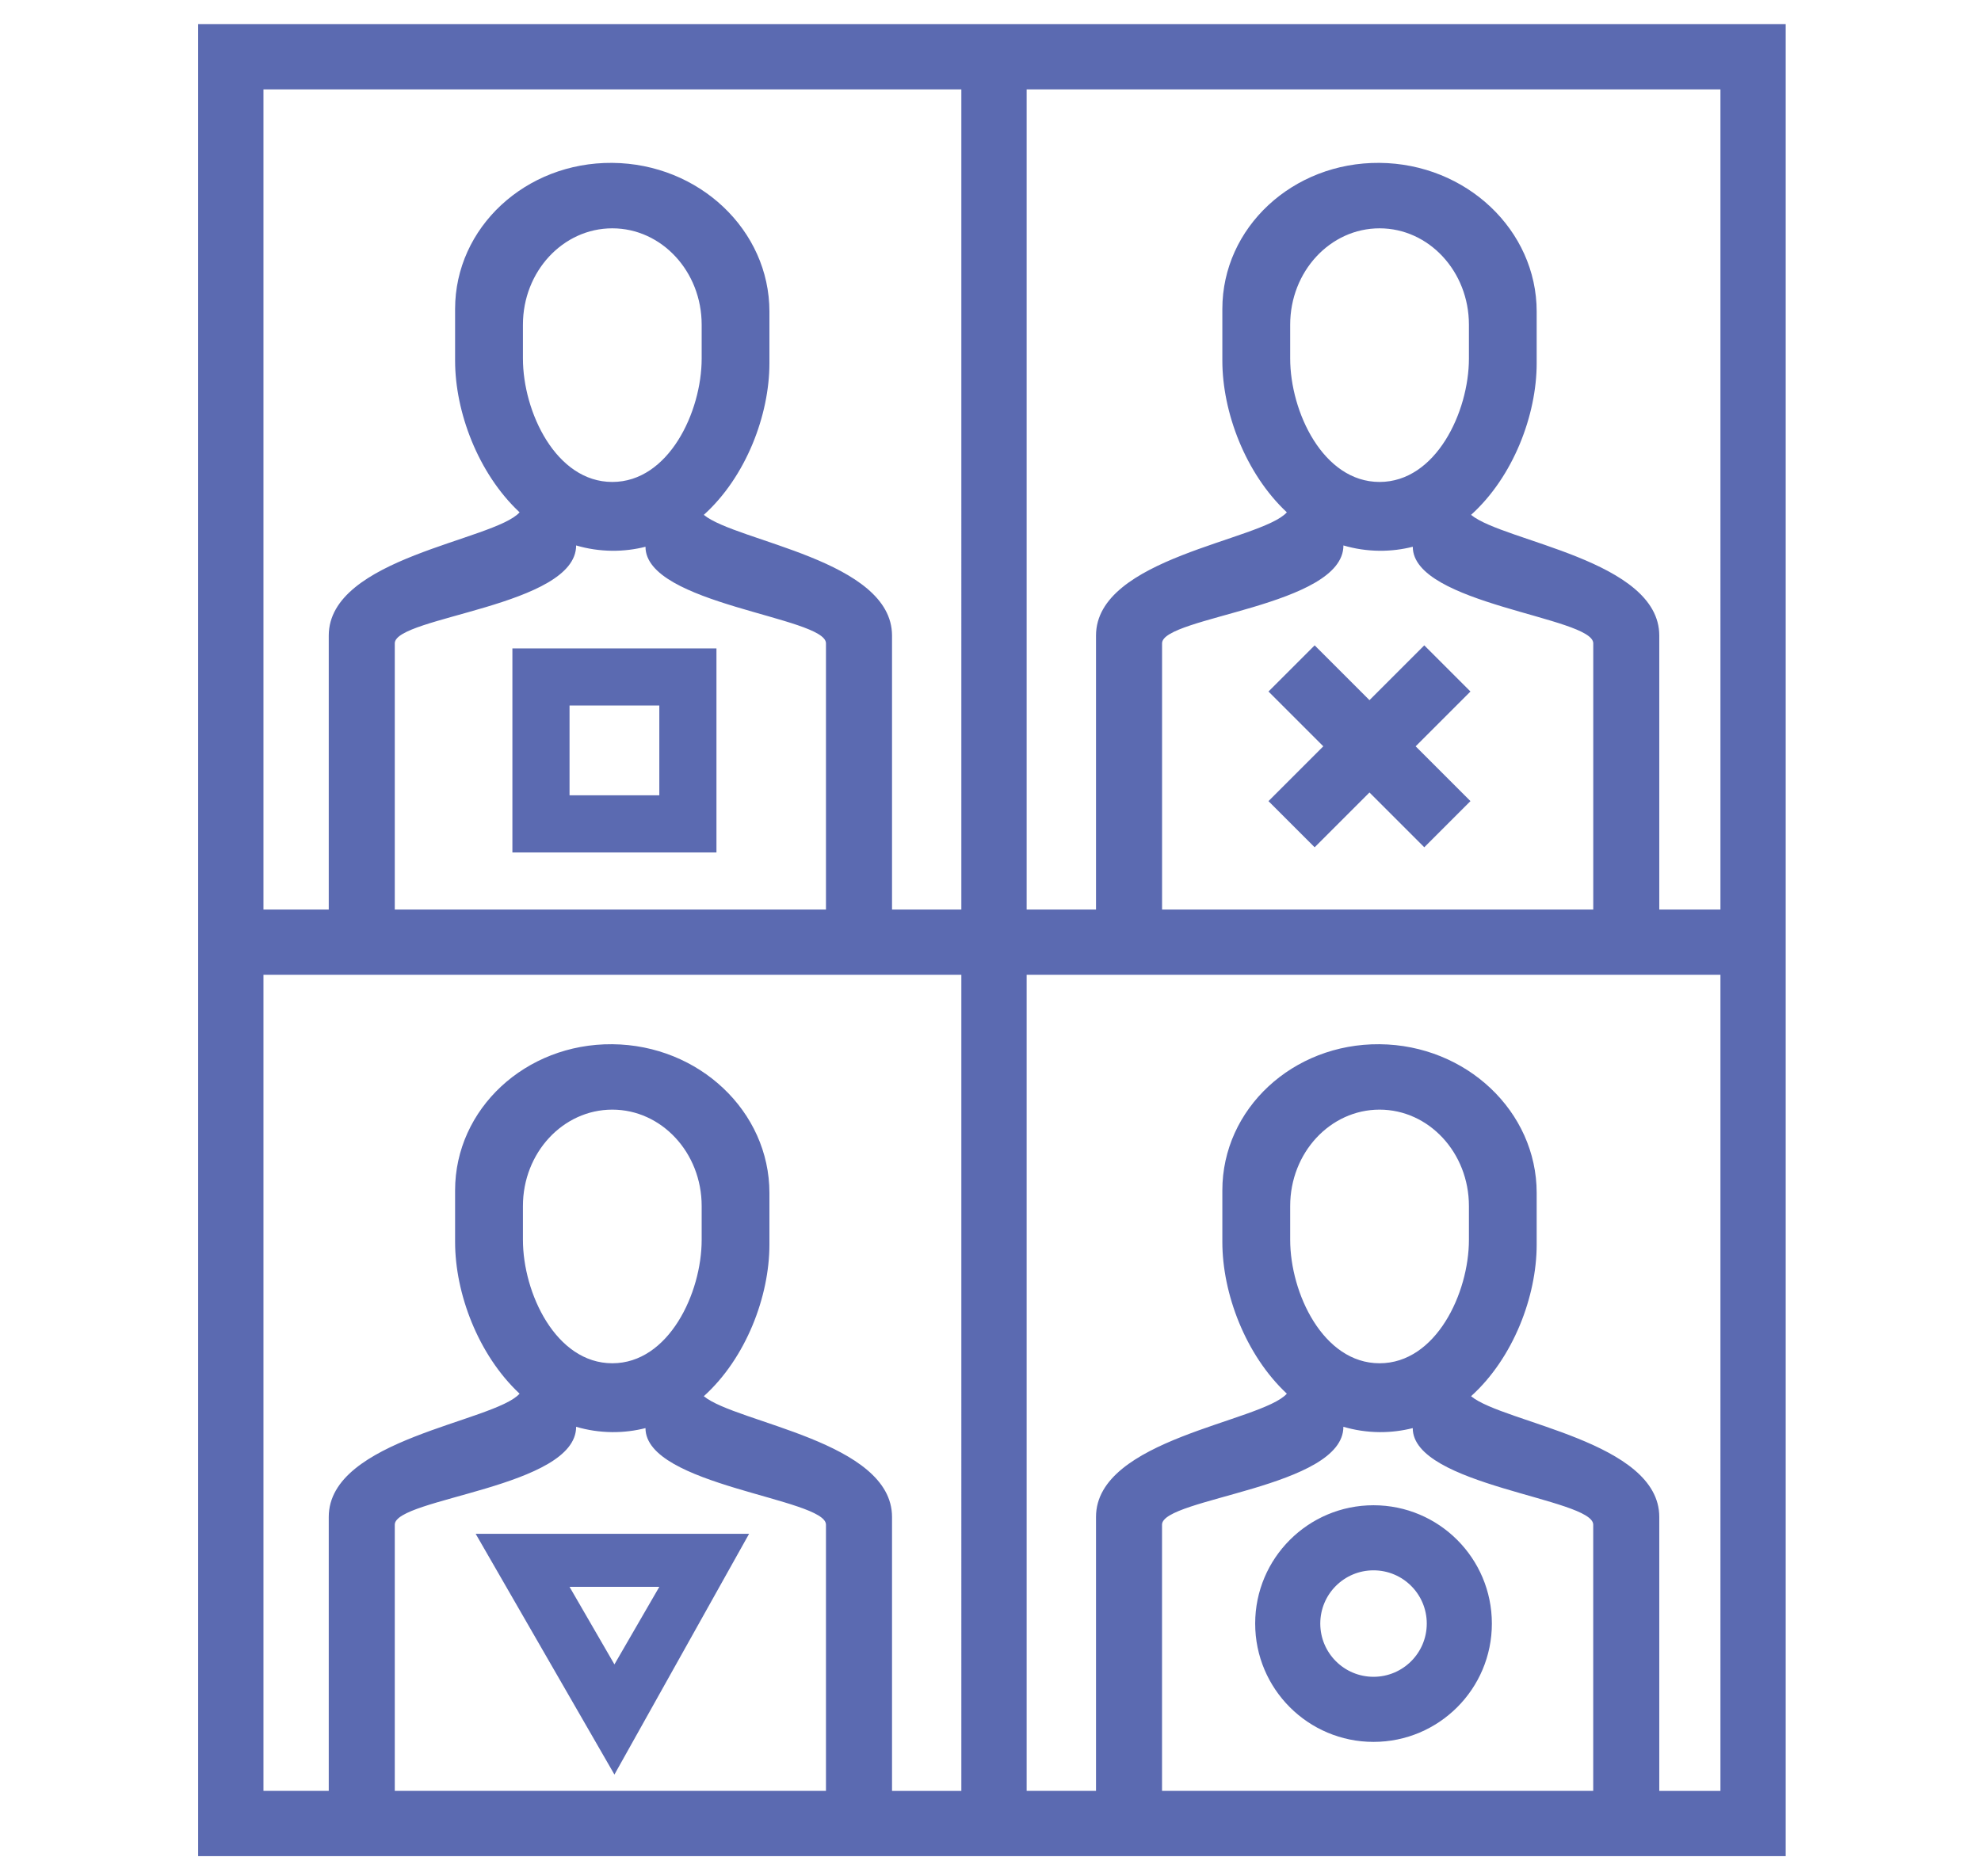 <?xml version="1.0" encoding="utf-8"?>
<!-- Generator: Adobe Illustrator 23.1.0, SVG Export Plug-In . SVG Version: 6.00 Build 0)  -->
<svg version="1.1" id="Слой_1" xmlns="http://www.w3.org/2000/svg" xmlns:xlink="http://www.w3.org/1999/xlink" x="0px" y="0px"
	 viewBox="0 0 492.97 467" style="enable-background:new 0 0 492.97 467;" xml:space="preserve">
<style type="text/css">
	.st0{fill-rule:evenodd;clip-rule:evenodd;fill:#5B6AB1;}
</style>
<path class="st0" d="M436.25,462h-8.12H65.56h-5.08H49.31V6h11.17h5.08h362.57h8.12h8.12v456H436.25z M289.17,445.75h107.3
	c0-20.4,0-63.05,0-66.26c0-6.55-44.91-9.67-44.91-24.03c-2.61,0.66-5.37,1.02-8.27,1c-3.17-0.03-6.17-0.5-8.99-1.33
	c0,15.14-45.13,17.75-45.13,24.36C289.17,382.7,289.17,425.35,289.17,445.75z M365.54,308.6v-8.42c0-13.25-9.96-23.99-22.24-23.99
	c-12.28,0-22.24,10.74-22.24,23.99v8.42c0,13.25,8.2,30.72,22.24,30.72C357.34,339.33,365.54,321.85,365.54,308.6z M98.24,445.75
	h107.3c0-20.4,0-63.05,0-66.26c0-6.55-44.91-9.67-44.91-24.03c-2.61,0.66-5.37,1.02-8.27,1c-3.17-0.03-6.17-0.5-8.99-1.33
	c0,15.14-45.13,17.75-45.13,24.36C98.24,382.7,98.24,425.35,98.24,445.75z M174.61,308.6v-8.42c0-13.25-9.96-23.99-22.24-23.99
	c-12.28,0-22.24,10.74-22.24,23.99v8.42c0,13.25,8.2,30.72,22.24,30.72C166.41,339.33,174.61,321.85,174.61,308.6z M239.23,22.25
	H65.56v204.13h16.25c0-24.42,0-63.16,0-68.18c0-19.42,41.16-23.63,47.49-30.68c-10.35-9.69-16.05-25.01-16.05-37.74V76.91
	c0-20.27,17.51-36.55,39.11-36.37c21.6,0.18,39.11,16.75,39.11,37.01v12.87c0,12.84-5.8,28.23-16.33,37.73
	c8.1,6.69,46.84,11.22,46.84,30.06c0,5.02,0,43.76,0,68.18h17.25V22.25z M160.63,136.09c-2.61,0.66-5.37,1.02-8.27,1
	c-3.17-0.03-6.17-0.5-8.99-1.33c0,15.14-45.13,17.75-45.13,24.36c0,3.22,0,45.87,0,66.26h107.3c0-20.4,0-63.05,0-66.26
	C205.54,153.57,160.63,150.45,160.63,136.09z M174.61,89.24v-8.42c0-13.25-9.96-23.99-22.24-23.99c-12.28,0-22.24,10.74-22.24,23.99
	v8.42c0,13.25,8.2,30.72,22.24,30.72C166.41,119.96,174.61,102.49,174.61,89.24z M239.23,242.63H65.56v203.12h16.25
	c0-24.42,0-63.16,0-68.18c0-19.42,41.16-23.63,47.49-30.68c-10.35-9.69-16.05-25.01-16.05-37.74v-12.87
	c0-20.26,17.51-36.55,39.11-36.37c21.6,0.18,39.11,16.75,39.11,37.01v12.87c0,12.84-5.8,28.23-16.33,37.73
	c8.1,6.69,46.84,11.22,46.84,30.06c0,5.02,0,43.76,0,68.18h17.25V242.63z M428.13,22.25H255.48v204.13h17.26
	c0-24.42,0-63.16,0-68.18c0-19.42,41.16-23.63,47.49-30.68c-10.35-9.69-16.05-25.01-16.05-37.74V76.91
	c0-20.27,17.51-36.55,39.11-36.37c21.6,0.18,39.11,16.75,39.11,37.01v12.87c0,12.84-5.8,28.23-16.33,37.73
	c8.1,6.69,46.84,11.22,46.84,30.06c0,5.02,0,43.76,0,68.18h15.22V22.25z M351.57,136.09c-2.61,0.66-5.37,1.02-8.27,1
	c-3.17-0.03-6.17-0.5-8.99-1.33c0,15.14-45.13,17.75-45.13,24.36c0,3.22,0,45.87,0,66.26h107.3c0-20.4,0-63.05,0-66.26
	C396.47,153.57,351.57,150.45,351.57,136.09z M365.54,89.24v-8.42c0-13.25-9.96-23.99-22.24-23.99c-12.28,0-22.24,10.74-22.24,23.99
	v8.42c0,13.25,8.2,30.72,22.24,30.72C357.34,119.96,365.54,102.49,365.54,89.24z M428.13,242.63H255.48v203.12h17.26
	c0-24.42,0-63.16,0-68.18c0-19.42,41.16-23.63,47.49-30.68c-10.35-9.69-16.05-25.01-16.05-37.74v-12.87
	c0-20.26,17.51-36.55,39.11-36.37c21.6,0.18,39.11,16.75,39.11,37.01v12.87c0,12.84-5.8,28.23-16.33,37.73
	c8.1,6.69,46.84,11.22,46.84,30.06c0,5.02,0,43.76,0,68.18h15.22V242.63z M354.43,210.89l-13.64-13.64l-13.64,13.64l-11.49-11.49
	l13.64-13.64l-13.64-13.64l11.49-11.49l13.64,13.64l13.64-13.64l11.49,11.49l-13.64,13.64l13.64,13.64L354.43,210.89z
	 M127.51,161.39h50.78v50.78h-50.78V161.39z M141.73,197.95h22.34V175.6h-22.34V197.95z M152.9,441.69l-34.53-59.92h68.04
	L152.9,441.69z M152.9,414.27l11.17-19.3h-22.34L152.9,414.27z M341.8,374.66c16.27,0,29.45,13.19,29.45,29.45
	c0,16.27-13.19,29.45-29.45,29.45s-29.45-13.19-29.45-29.45C312.35,387.85,325.54,374.66,341.8,374.66z M341.8,417.36
	c7.32,0,13.25-5.93,13.25-13.25c0-7.32-5.93-13.25-13.25-13.25c-7.32,0-13.25,5.93-13.25,13.25
	C328.55,411.43,334.48,417.36,341.8,417.36z"/>
</svg>
